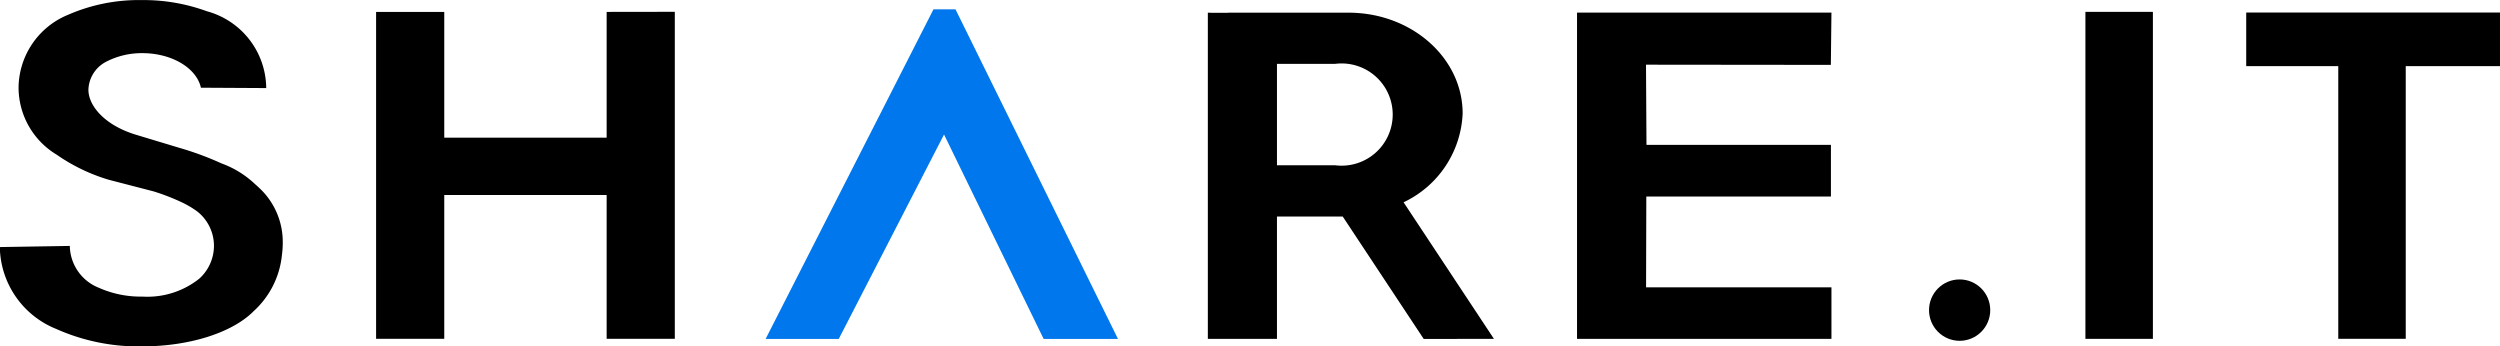 <svg xmlns="http://www.w3.org/2000/svg" width="130.199" height="18.038" viewBox="0 0 130.199 18.038">
    <ellipse data-name="타원 254" cx="1.594" cy="1.598" rx="1.594" ry="1.598" transform="translate(100.463 14.553)"/>
    <path data-name="패스 1986" d="m85.723 3.369.025 4.174h9.606v2.692h-9.615l-.012 4.729h9.654v2.684h-13.25V.655h13.25l-.031 2.724z"/>
    <path data-name="패스 1987" d="M108.608.618h3.514v17.029h-3.514z"/>
    <g data-name="그룹 11154">
        <path data-name="패스 1988" d="M130.199.654h-13.217v2.789h4.794v14.2h3.514v-14.2h4.909z"/>
    </g>
    <path data-name="패스 1989" d="m77.804 17.648-4.706-7.113a5.363 5.363 0 0 0 3.076-4.623c0-2.9-2.661-5.252-5.943-5.252h-6.266v.005h-.894l-.167-.006v16.989h3.6v-6.371h3.425l4.217 6.374zm-11.3-14.323h3.036a2.662 2.662 0 1 1 0 5.283h-3.036z"/>
    <g data-name="그룹 11155">
        <path data-name="패스 1990" d="M31.594.62v6.551h-8.457V.62h-3.55v17.025h3.55v-7.489h8.457v7.489h3.55V.615z"/>
        <path data-name="패스 1991" d="M13.287 9.593a5.025 5.025 0 0 0-1.755-1.084 15.767 15.767 0 0 0-2.158-.8l-2.281-.688c-1.659-.5-2.488-1.523-2.488-2.345a1.7 1.7 0 0 1 .889-1.443 4.02 4.02 0 0 1 1.916-.465c1.547 0 2.828.78 3.054 1.8l3.4.019V4.55A4.18 4.18 0 0 0 10.776.587a9.607 9.607 0 0 0-3.4-.583 9.2 9.2 0 0 0-3.835.768A4.142 4.142 0 0 0 .967 4.55v.037a4.089 4.089 0 0 0 1.99 3.472 9.452 9.452 0 0 0 2.719 1.306l2.315.6a11.366 11.366 0 0 1 1.481.573 5.1 5.1 0 0 1 .771.452 2.278 2.278 0 0 1 .9 1.819 2.309 2.309 0 0 1-.76 1.7 4.338 4.338 0 0 1-2.968.937 5.352 5.352 0 0 1-2.279-.464 2.384 2.384 0 0 1-1.5-2.174l-3.645.059a4.674 4.674 0 0 0 2.934 4.263 10.5 10.5 0 0 0 4.469.909c2.547 0 4.751-.748 5.819-1.837a4.551 4.551 0 0 0 1.468-2.907 4.791 4.791 0 0 0 .045-.636 3.839 3.839 0 0 0-1.288-2.929c-.041-.044-.098-.091-.151-.137z"/>
    </g>
    <path data-name="패스 1992" d="M139.265 292.38h3.809l5.482-10.645 5.187 10.645h3.871l-8.461-17.164h-1.147z" transform="translate(-99.391 -274.73)" style="fill:#0077ed"/>
</svg>
